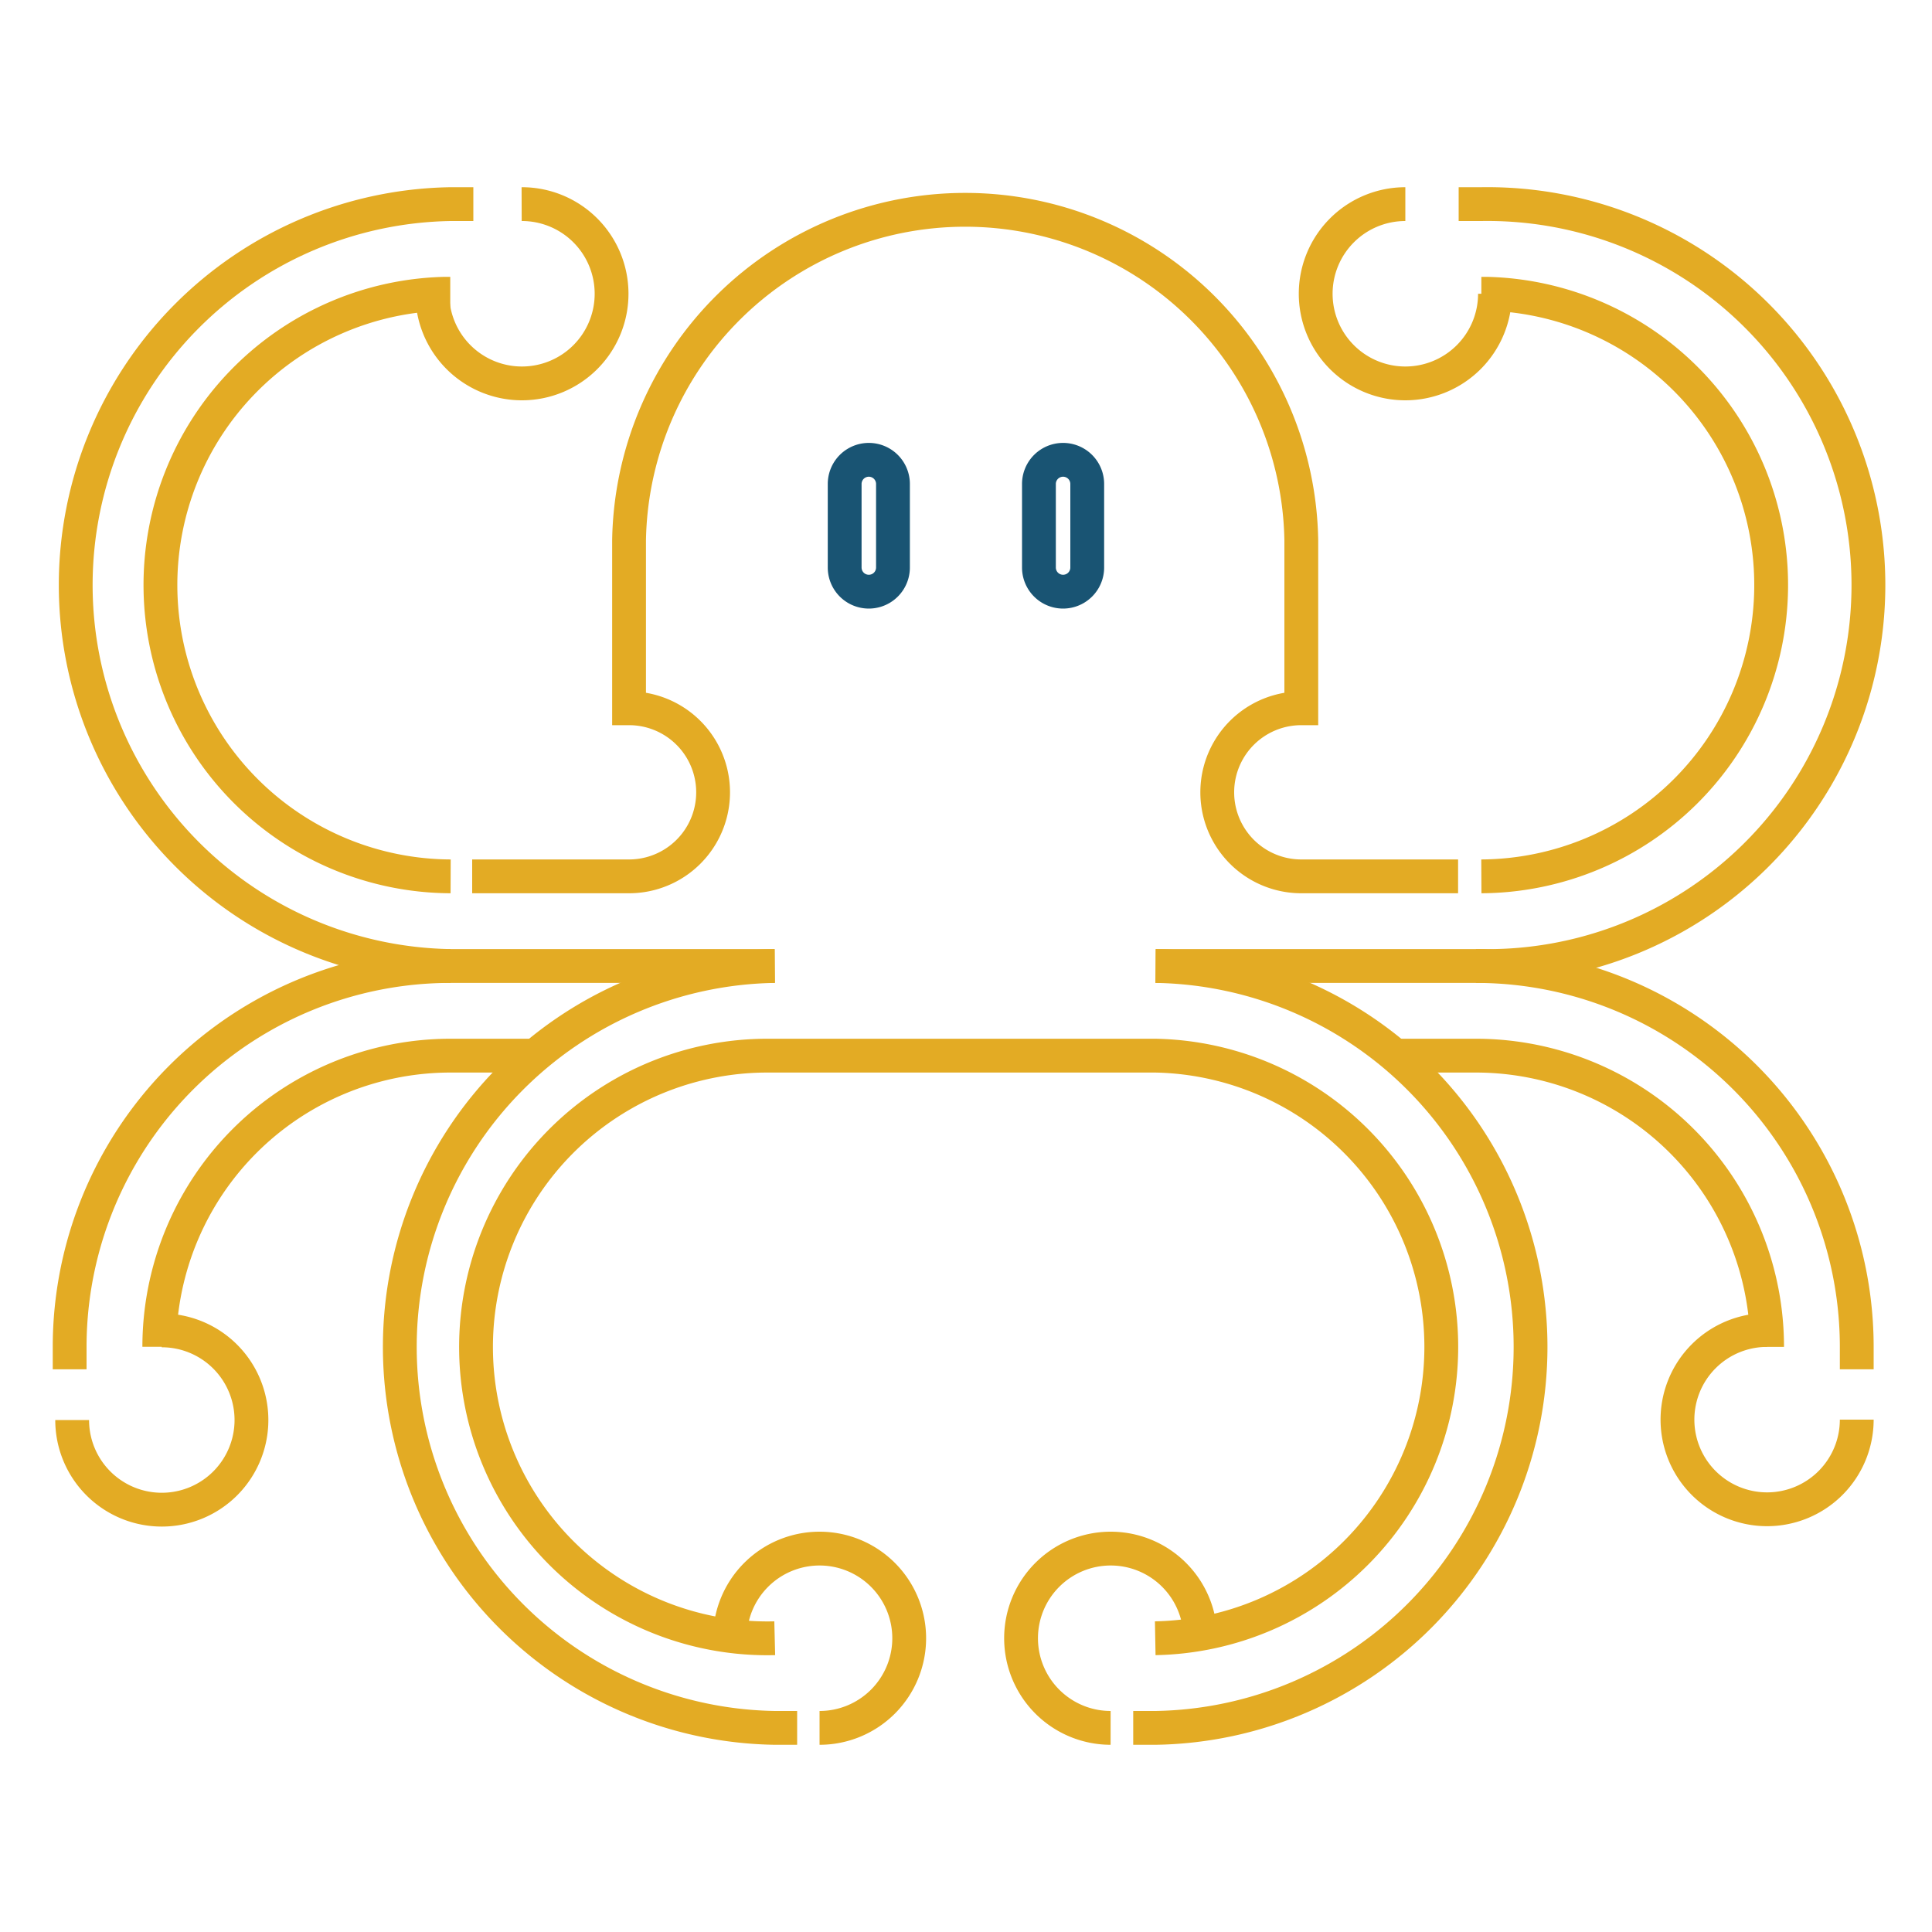 <svg id="Layer_1" data-name="Layer 1" xmlns="http://www.w3.org/2000/svg" viewBox="0 0 200 200"><defs><style>.cls-1,.cls-2{fill:none;stroke-miterlimit:10;stroke-width:3.5px;}.cls-1{stroke:#e3ab24;}.cls-2{stroke:#195473;}</style></defs><path class="cls-1" d="M150.94,90.72H134.71a8.7,8.7,0,0,1,0-17.4h0V55.93a34.8,34.8,0,0,0-69.59,0V73.32a8.7,8.7,0,0,1,0,17.4H48.88"/><path class="cls-1" d="M46.65,90.72A30.16,30.16,0,0,1,46,30.41h.61"/><path class="cls-1" d="M44.75,30.41A9.28,9.28,0,1,0,54,21.13h0"/><path class="cls-1" d="M153.35,90.72a30.16,30.16,0,0,0,.6-60.31h-.6"/><path class="cls-1" d="M154.76,30.41a9.28,9.28,0,1,1-9.28-9.28h0"/><path class="cls-1" d="M124.26,169.59a9.28,9.28,0,1,0-9.29,9.28h0"/><path class="cls-1" d="M7.21,141.75v-2.32h0A39.43,39.43,0,0,1,46.65,100"/><path class="cls-1" d="M75.56,169.59a9.28,9.28,0,1,1,9.28,9.28h0"/><path class="cls-1" d="M80.2,100a39.44,39.44,0,0,0,0,78.87h2.32"/><path class="cls-1" d="M119.63,100a39.44,39.44,0,0,1,0,78.87h-2.32"/><path class="cls-1" d="M119.63,100h33.72a39.44,39.44,0,1,0,0-78.87H151"/><path class="cls-1" d="M80.2,100H46.65a39.44,39.44,0,0,1,0-78.87H49"/><path class="cls-2" d="M112.55,58.75V50.1a2.5,2.5,0,0,0-5,0v8.65a2.5,2.5,0,0,0,5,0Z"/><path class="cls-2" d="M92.44,58.75V50.1a2.5,2.5,0,0,0-5,0h0v8.65a2.5,2.5,0,0,0,5,0Z"/><path class="cls-1" d="M54.79,109.28H46.65a30.15,30.15,0,0,0-30.16,30.14h0"/><path class="cls-1" d="M182.93,137.68a9.28,9.28,0,1,0,9.28,9.28h0"/><path class="cls-1" d="M192.21,141.75v-2.32h0A39.43,39.43,0,0,0,152.78,100"/><path class="cls-1" d="M144.64,109.28h8.13a30.15,30.15,0,0,1,30.16,30.15h0"/><path class="cls-1" d="M80.2,169.59a30.16,30.16,0,1,1-.61-60.31h40a30.16,30.16,0,0,1,0,60.31"/><path class="cls-1" d="M7.47,147h0a9.28,9.28,0,1,0,9.27-9.28"/></svg>